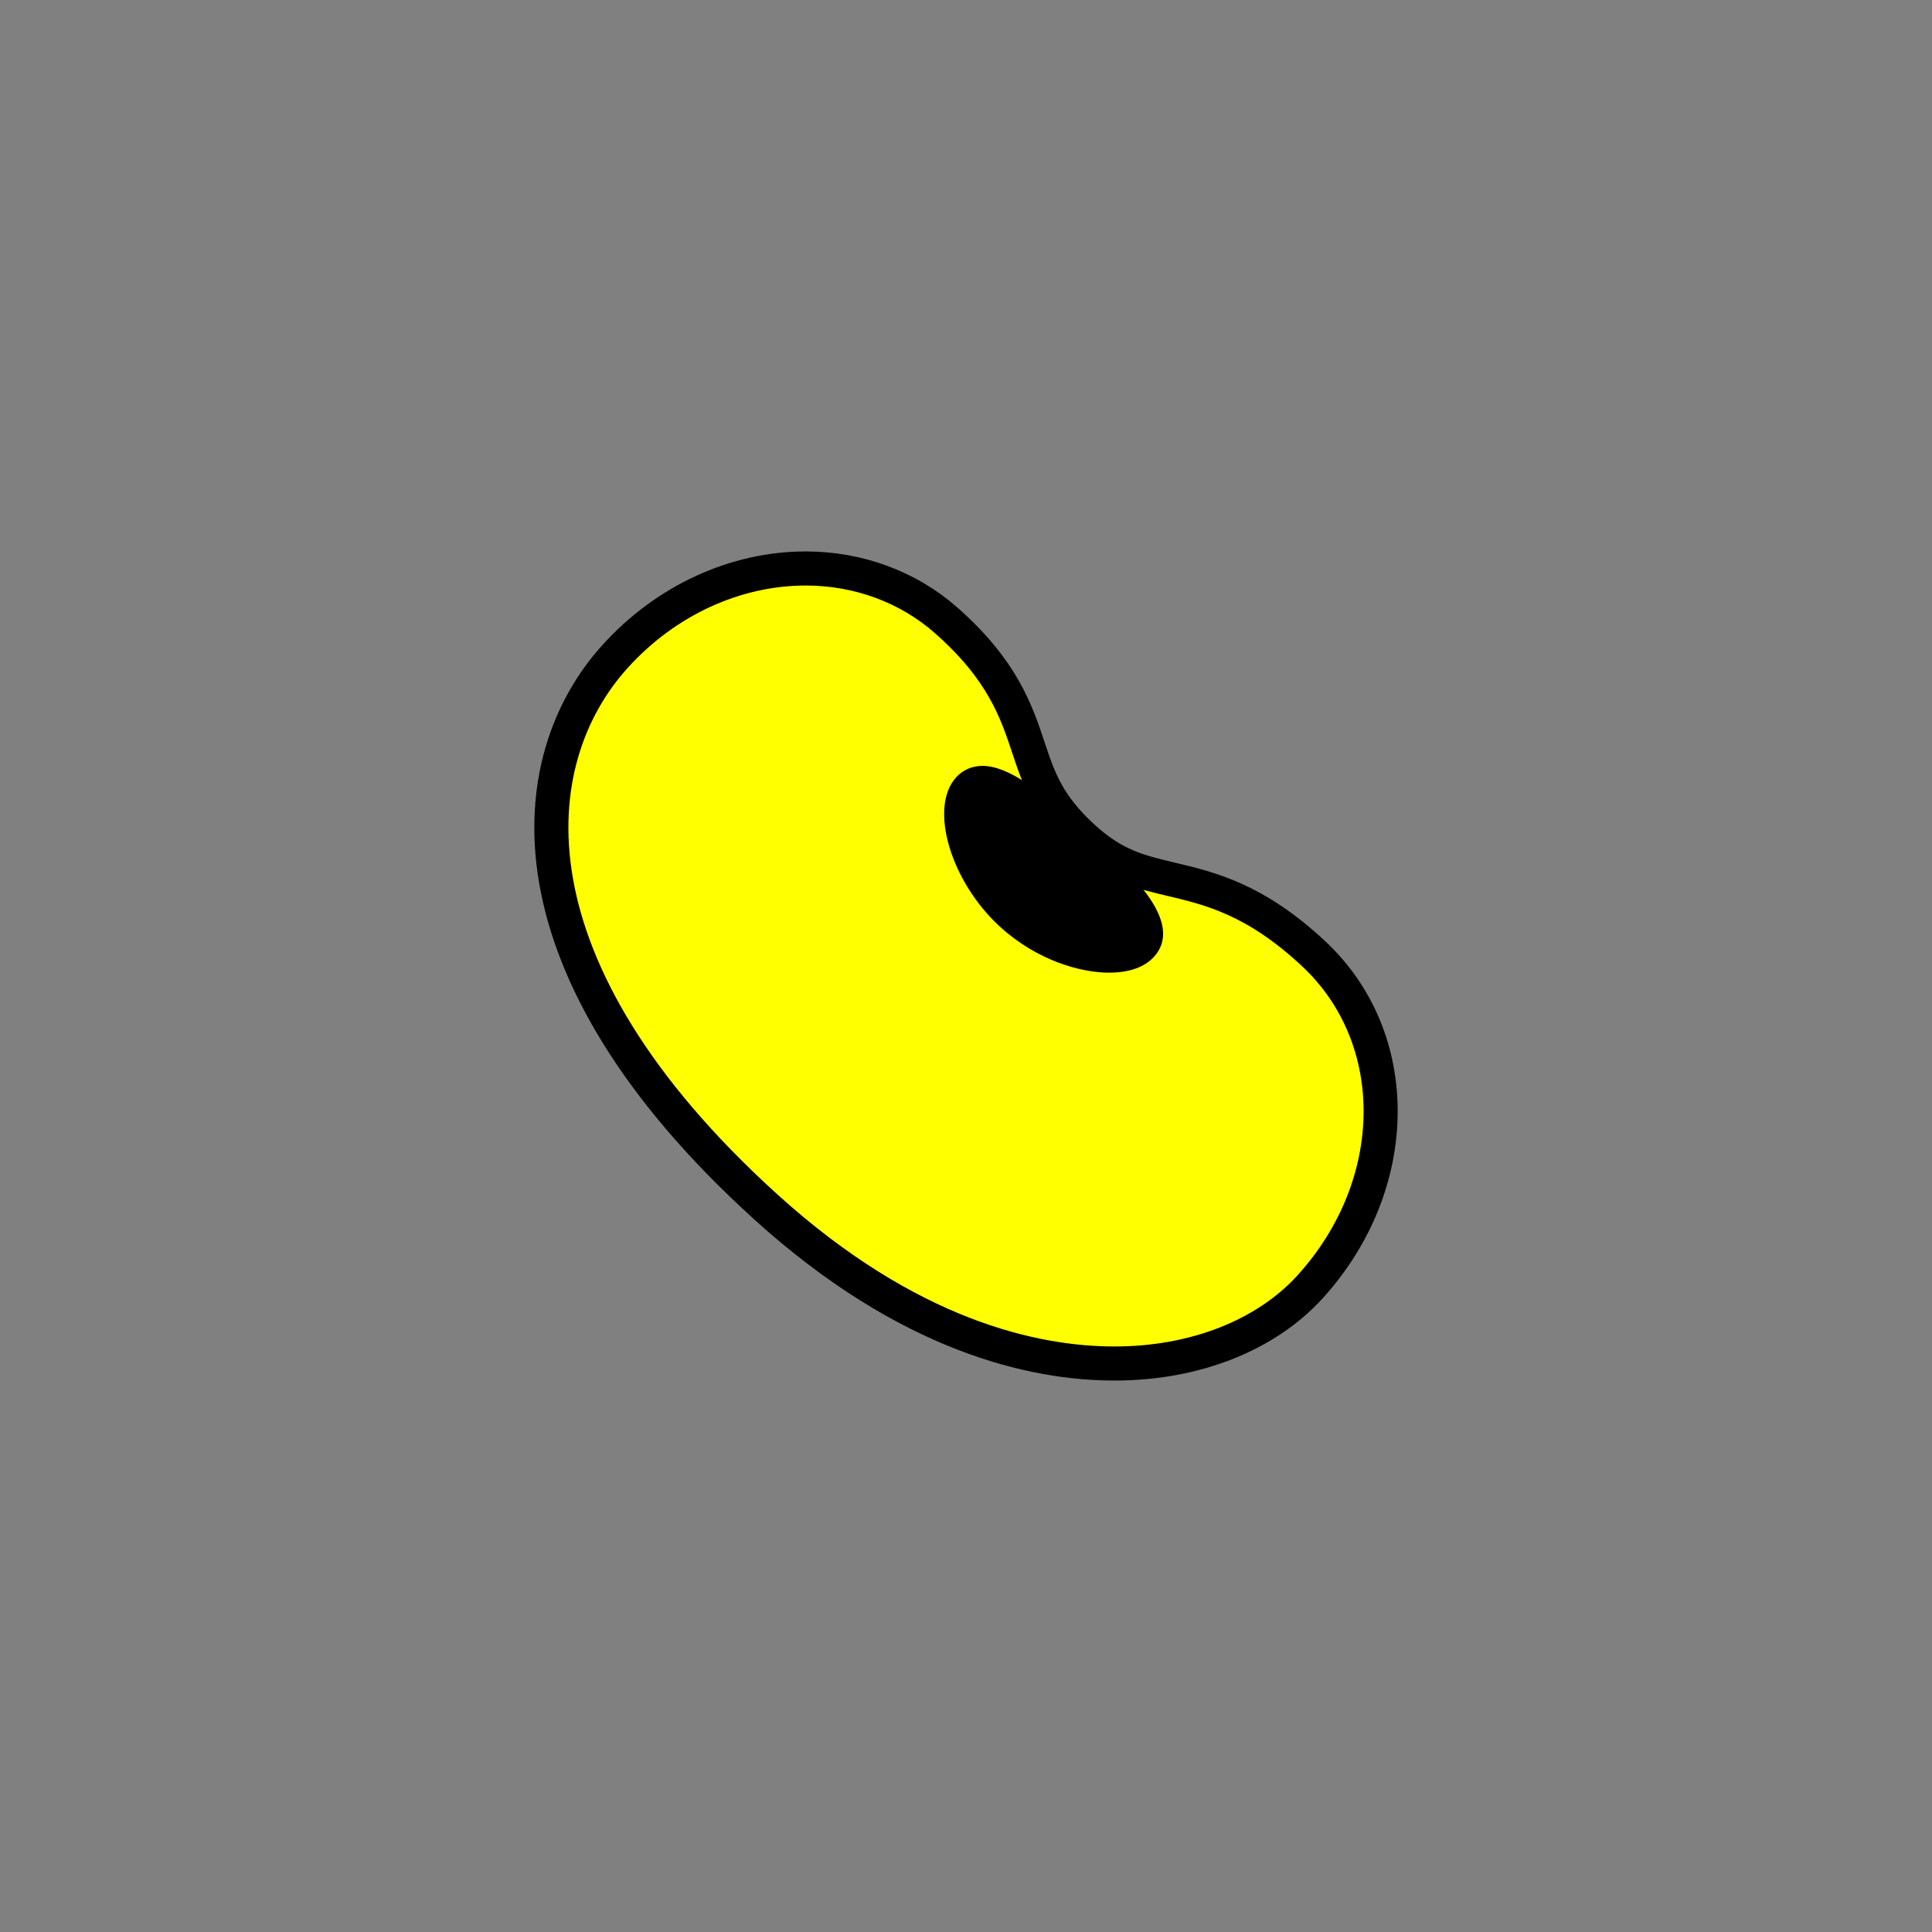 <?xml version="1.0" encoding="utf-8"?>
<!-- Generator: Adobe Illustrator 16.0.0, SVG Export Plug-In . SVG Version: 6.00 Build 0)  -->
<!DOCTYPE svg PUBLIC "-//W3C//DTD SVG 1.1//EN" "http://www.w3.org/Graphics/SVG/1.1/DTD/svg11.dtd">
<svg version="1.1" xmlns="http://www.w3.org/2000/svg" xmlns:xlink="http://www.w3.org/1999/xlink" x="0px" y="0px"
	 width="453.543px" height="453.543px" viewBox="0 0 453.543 453.543" enable-background="new 0 0 453.543 453.543"
	 xml:space="preserve">
<rect x="0" y="0" width="453.543" height="453.543" fill="#808080" stroke="none"/>
<g id="kvadrat">
</g>
<g id="bg" display="none">
	<rect x="-5935.322" y="-745.095" display="inline" width="15266.867" height="13678.951"/>
</g>
<g id="barvno" display="none">
	<g id="rdeča7bela" display="inline">
	</g>
	<g display="inline">
		
			<path fill="#B17F49" stroke="#000000" stroke-width="8" stroke-linecap="round" stroke-linejoin="round" stroke-miterlimit="10" d="
			M261.634,320.089c-18.857,0-48.378-6.386-81.937-36.832c-61.734-56.018-57.572-104.629-35.248-129.217
			c11.864-13.08,28.156-20.586,44.703-20.586c12.363,0,24.088,4.332,32.99,12.2c13.226,11.665,16.477,21.395,19.326,29.979
			c2.385,7.157,4.443,13.341,12.971,21.082c7.231,6.56,13.012,7.921,20.332,9.659c9.342,2.208,19.923,4.725,33.631,17.533
			c21.259,19.876,20.897,54.197-0.826,78.146C297.166,313.518,280.43,320.089,261.634,320.089z"/>
		<g>
			<path d="M255.123,195.348c-10.578-9.602-18.362-15.555-24.473-15.555c-2.458,0-4.599,0.931-6.195,2.686
				c-6.458,7.127-1.298,24.55,10.413,35.181c8.678,7.872,18.857,10.675,25.491,10.675c4.691,0,8.338-1.289,10.542-3.724
				c3.373-3.712,2.766-8.712-1.804-14.867C265.649,205.102,260.098,199.861,255.123,195.348z"/>
		</g>
	</g>
	
		<rect x="-6445.607" y="-1165.104" display="inline" fill="none" stroke="#000000" stroke-miterlimit="10" width="16736" height="13952"/>
</g>
<g id="barvno_copy_2">
	<g id="rdeča7bela_copy_4">
	</g>
	<g>
		
			<path fill="#FFFF00" stroke="#000000" stroke-width="8" stroke-linecap="round" stroke-linejoin="round" stroke-miterlimit="10" d="
			M261.634,320.089c-18.857,0-48.378-6.386-81.937-36.832c-61.734-56.018-57.572-104.629-35.248-129.217
			c11.864-13.08,28.156-20.586,44.703-20.586c12.363,0,24.088,4.332,32.99,12.2c13.226,11.665,16.477,21.395,19.326,29.979
			c2.385,7.157,4.443,13.341,12.971,21.082c7.231,6.56,13.012,7.921,20.332,9.659c9.342,2.208,19.923,4.725,33.631,17.533
			c21.259,19.876,20.897,54.197-0.826,78.146C297.166,313.518,280.43,320.089,261.634,320.089z"/>
		<g>
			<path d="M255.123,195.348c-10.578-9.602-18.362-15.555-24.473-15.555c-2.458,0-4.599,0.931-6.195,2.686
				c-6.458,7.127-1.298,24.55,10.413,35.181c8.678,7.872,18.857,10.675,25.491,10.675c4.691,0,8.338-1.289,10.542-3.724
				c3.373-3.712,2.766-8.712-1.804-14.867C265.649,205.102,260.098,199.861,255.123,195.348z"/>
		</g>
	</g>
	<rect x="-6445.607" y="-1165.104" fill="none" stroke="#000000" stroke-miterlimit="10" width="16736" height="13952"/>
</g>
<g id="sivinsko" display="none">
	<g id="rdeča7bela_copy_3" display="inline">
	</g>
	<g display="inline">
		<g>
			<path fill="#888888" d="M261.634,320.089c-18.857,0-48.378-6.386-81.937-36.832c-61.734-56.018-57.572-104.629-35.248-129.217
				c11.864-13.08,28.156-20.586,44.703-20.586c12.363,0,24.088,4.332,32.99,12.2c13.226,11.665,16.477,21.395,19.326,29.979
				c2.385,7.157,4.443,13.341,12.971,21.082c7.231,6.56,13.012,7.921,20.332,9.659c9.342,2.208,19.923,4.725,33.631,17.533
				c21.259,19.876,20.897,54.197-0.826,78.146C297.166,313.518,280.43,320.089,261.634,320.089z"/>
			<path d="M261.634,324.089c-19.563,0-50.125-6.57-84.624-37.87c-28.901-26.225-45.858-52.692-50.399-78.668
				c-3.763-21.53,1.52-41.489,14.877-56.199c12.623-13.916,29.996-21.898,47.664-21.898c13.35,0,26.007,4.689,35.639,13.203
				c14.062,12.403,17.617,23.111,20.474,31.715c2.299,6.9,4.115,12.347,11.863,19.38c6.451,5.851,11.511,7.054,18.516,8.717
				c9.375,2.216,20.983,4.959,35.49,18.515c22.872,21.383,22.61,58.173-0.594,83.755
				C299.373,317.038,281.548,324.089,261.634,324.089z M189.152,137.454c-15.416,0-30.629,7.025-41.74,19.274
				c-11.661,12.843-16.25,30.403-12.92,49.446c4.167,23.842,20.729,49.471,47.894,74.121c32.608,29.584,61.094,35.794,79.249,35.794
				c17.663,0,33.329-6.095,42.981-16.725c20.234-22.308,20.698-54.169,1.055-72.534c-12.953-12.104-22.543-14.371-31.819-16.563
				c-7.605-1.806-14.124-3.353-22.1-10.589c-9.3-8.443-11.619-15.402-14.075-22.771c-2.822-8.501-5.735-17.276-18.181-28.253
				C211.325,141.432,200.549,137.454,189.152,137.454z"/>
		</g>
		<g>
			<path d="M255.123,195.348c-10.578-9.602-18.362-15.555-24.473-15.555c-2.458,0-4.599,0.931-6.195,2.686
				c-6.458,7.127-1.298,24.55,10.413,35.181c8.678,7.872,18.857,10.675,25.491,10.675c4.691,0,8.338-1.289,10.542-3.724
				c3.373-3.712,2.766-8.712-1.804-14.867C265.649,205.102,260.098,199.861,255.123,195.348z"/>
		</g>
	</g>
	<path display="inline" d="M10290.893,12787.396h-16737v-13953h16737V12787.396z M-6445.607,12786.396h16736l-0.5-13951h-16735.5
		l0.5,13951H-6445.607z"/>
</g>
<g id="linijsko" display="none">
	<g id="rdeča7bela_copy" display="inline">
	</g>
	<g display="inline">
		<path fill="none" stroke="#000000" stroke-width="8" stroke-linecap="round" stroke-linejoin="round" stroke-miterlimit="10" d="
			M261.634,320.089c-18.857,0-48.378-6.386-81.937-36.832c-61.734-56.018-57.572-104.629-35.248-129.217
			c11.864-13.08,28.156-20.586,44.703-20.586c12.363,0,24.088,4.332,32.99,12.2c13.226,11.665,16.477,21.395,19.326,29.979
			c2.385,7.157,4.443,13.341,12.971,21.082c7.231,6.56,13.012,7.921,20.332,9.659c9.342,2.208,19.923,4.725,33.631,17.533
			c21.259,19.876,20.897,54.197-0.826,78.146C297.166,313.518,280.43,320.089,261.634,320.089z"/>
		<g>
			<path d="M255.123,195.348c-10.578-9.602-18.362-15.555-24.473-15.555c-2.458,0-4.599,0.931-6.195,2.686
				c-6.458,7.127-1.298,24.55,10.413,35.181c8.678,7.872,18.857,10.675,25.491,10.675c4.691,0,8.338-1.289,10.542-3.724
				c3.373-3.712,2.766-8.712-1.804-14.867C265.649,205.102,260.098,199.861,255.123,195.348z"/>
		</g>
	</g>
</g>
<g id="pivot">
	<circle fill="none" cx="227.933" cy="310.202" r="14.132"/>
</g>
</svg>
